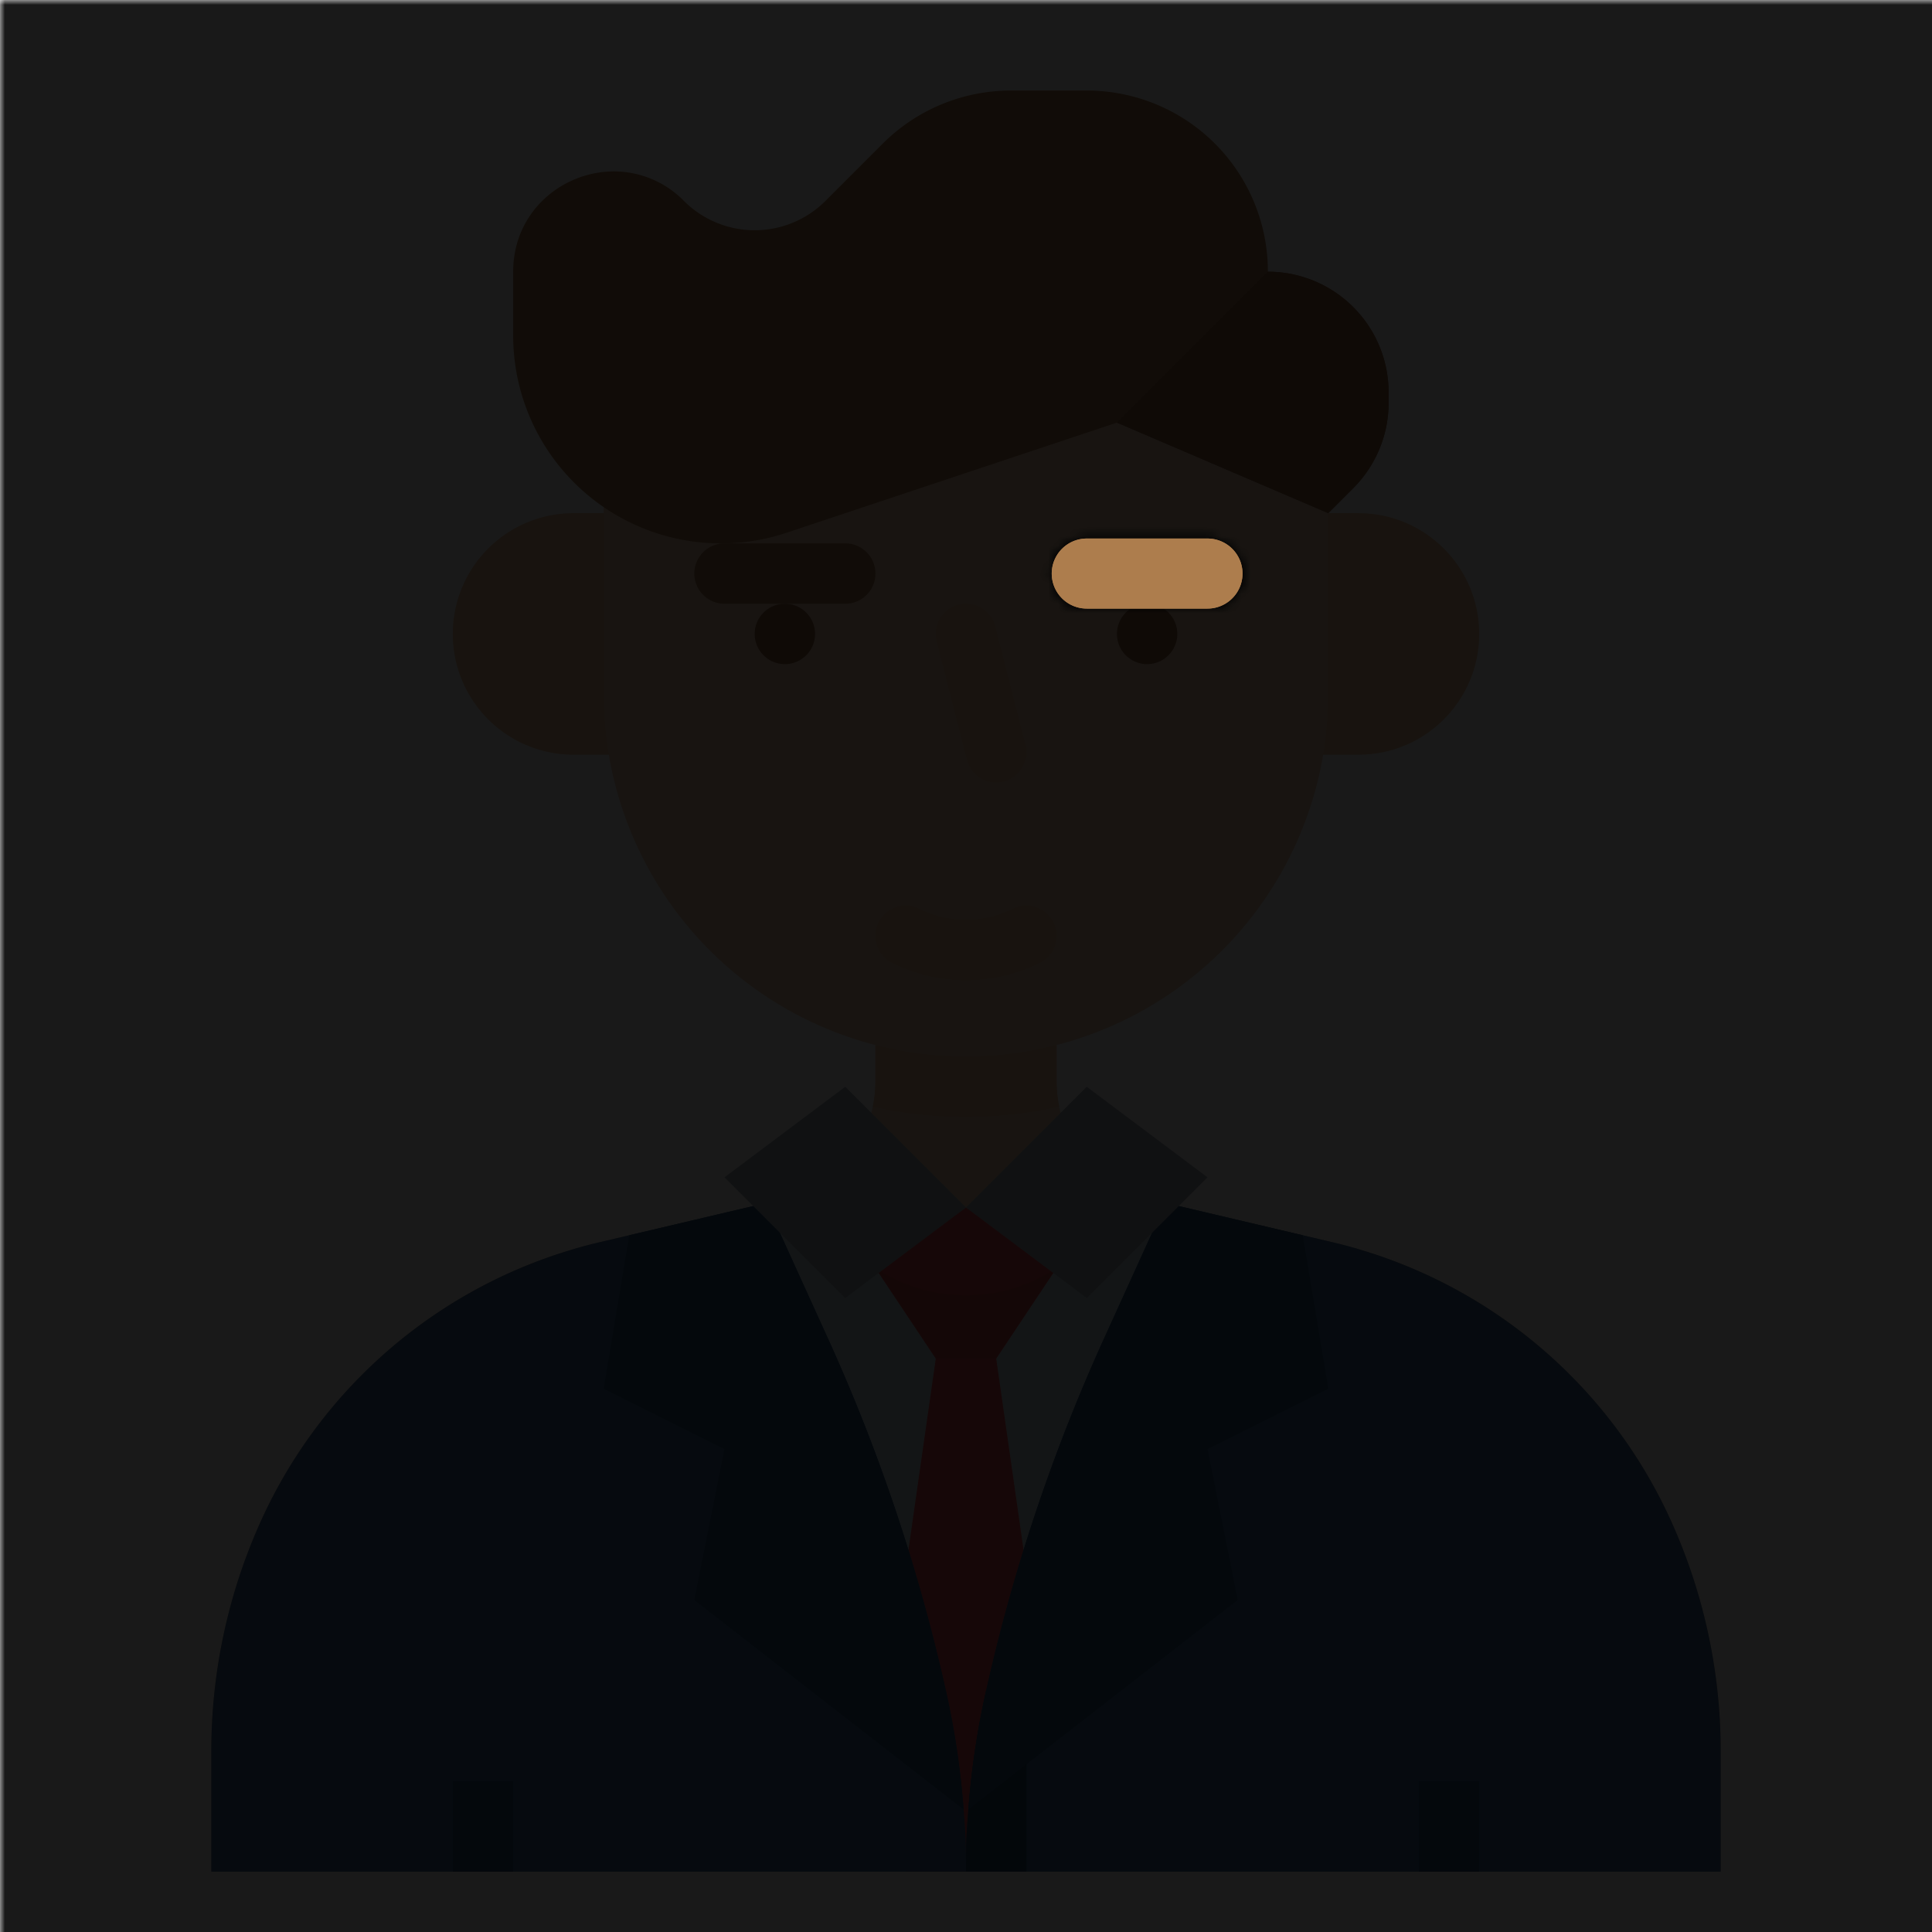 <svg:svg xmlns:svg="http://www.w3.org/2000/svg" viewBox="0.0 0.0 200.0 200.0" height="200.0px" width="200.0px"><svg:defs><svg:mask id="spotlight-mask"><svg:rect x="0" y="0" width="100%" height="100%" fill="white" opacity="0.9" /><svg:path fill="black" fill-opacity="1.0" filling="0" d="M 125.008 63 L 125.107 62.998 L 125.123 62.998 L 125.222 62.993 L 125.238 62.992 L 125.337 62.984 L 125.352 62.983 L 125.451 62.972 L 125.467 62.97 L 125.565 62.956 L 125.581 62.953 L 125.678 62.936 L 125.694 62.933 L 125.791 62.913 L 125.806 62.909 L 125.903 62.886 L 125.918 62.882 L 126.014 62.855 L 126.029 62.851 L 126.124 62.821 L 126.139 62.816 L 126.232 62.784 L 126.247 62.779 L 126.34 62.743 L 126.355 62.737 L 126.446 62.699 L 126.461 62.693 L 126.551 62.651 L 126.565 62.645 L 126.654 62.601 L 126.668 62.593 L 126.756 62.547 L 126.769 62.539 L 126.855 62.489 L 126.869 62.481 L 126.953 62.429 L 126.966 62.42 L 127.049 62.365 L 127.062 62.356 L 127.143 62.299 L 127.156 62.289 L 127.235 62.229 L 127.247 62.219 L 127.324 62.157 L 127.336 62.147 L 127.411 62.082 L 127.423 62.071 L 127.496 62.004 L 127.507 61.993 L 127.578 61.923 L 127.589 61.912 L 127.657 61.84 L 127.668 61.829 L 127.734 61.755 L 127.745 61.743 L 127.808 61.667 L 127.818 61.655 L 127.88 61.577 L 127.889 61.564 L 127.948 61.484 L 127.957 61.471 L 128.014 61.39 L 128.022 61.376 L 128.076 61.293 L 128.084 61.279 L 128.135 61.194 L 128.143 61.181 L 128.191 61.094 L 128.199 61.08 L 128.244 60.992 L 128.251 60.978 L 128.294 60.888 L 128.301 60.874 L 128.34 60.783 L 128.347 60.768 L 128.383 60.676 L 128.389 60.661 L 128.423 60.568 L 128.428 60.553 L 128.459 60.459 L 128.464 60.444 L 128.492 60.349 L 128.496 60.333 L 128.521 60.237 L 128.525 60.222 L 128.546 60.125 L 128.55 60.11 L 128.568 60.012 L 128.571 59.997 L 128.587 59.899 L 128.589 59.883 L 128.602 59.785 L 128.603 59.769 L 128.613 59.67 L 128.614 59.654 L 128.62 59.555 L 128.621 59.54 L 128.624 59.44 L 128.625 59.425 L 128.625 59.325 L 128.624 59.31 L 128.621 59.21 L 128.62 59.195 L 128.614 59.096 L 128.613 59.08 L 128.603 58.981 L 128.602 58.965 L 128.589 58.867 L 128.587 58.851 L 128.571 58.753 L 128.568 58.738 L 128.55 58.64 L 128.546 58.625 L 128.525 58.528 L 128.521 58.513 L 128.496 58.417 L 128.492 58.401 L 128.464 58.306 L 128.459 58.291 L 128.428 58.197 L 128.423 58.182 L 128.389 58.089 L 128.383 58.074 L 128.347 57.982 L 128.34 57.967 L 128.301 57.876 L 128.294 57.862 L 128.251 57.772 L 128.244 57.758 L 128.199 57.67 L 128.191 57.656 L 128.143 57.569 L 128.135 57.556 L 128.084 57.471 L 128.076 57.457 L 128.022 57.374 L 128.014 57.36 L 127.957 57.279 L 127.948 57.266 L 127.889 57.186 L 127.88 57.173 L 127.818 57.095 L 127.808 57.083 L 127.745 57.007 L 127.734 56.995 L 127.668 56.921 L 127.657 56.91 L 127.589 56.838 L 127.578 56.827 L 127.507 56.757 L 127.496 56.746 L 127.423 56.679 L 127.411 56.668 L 127.336 56.603 L 127.324 56.593 L 127.247 56.531 L 127.235 56.521 L 127.156 56.461 L 127.143 56.451 L 127.062 56.394 L 127.049 56.385 L 126.966 56.33 L 126.953 56.321 L 126.869 56.269 L 126.855 56.261 L 126.769 56.211 L 126.756 56.203 L 126.668 56.157 L 126.654 56.149 L 126.565 56.105 L 126.551 56.099 L 126.461 56.057 L 126.446 56.051 L 126.355 56.013 L 126.34 56.007 L 126.247 55.971 L 126.232 55.966 L 126.139 55.934 L 126.124 55.929 L 126.029 55.899 L 126.014 55.895 L 125.918 55.868 L 125.903 55.864 L 125.806 55.841 L 125.791 55.837 L 125.694 55.817 L 125.678 55.814 L 125.581 55.797 L 125.565 55.794 L 125.467 55.78 L 125.451 55.778 L 125.352 55.767 L 125.337 55.766 L 125.238 55.758 L 125.222 55.757 L 125.123 55.752 L 125.107 55.752 L 125.008 55.75 L 125.0 55.75 L 112.5 55.75 L 112.492 55.75 L 112.393 55.752 L 112.377 55.752 L 112.278 55.757 L 112.262 55.758 L 112.163 55.766 L 112.148 55.767 L 112.049 55.778 L 112.033 55.78 L 111.935 55.794 L 111.919 55.797 L 111.822 55.814 L 111.806 55.817 L 111.709 55.837 L 111.694 55.841 L 111.597 55.864 L 111.582 55.868 L 111.486 55.895 L 111.471 55.899 L 111.376 55.929 L 111.361 55.934 L 111.268 55.966 L 111.253 55.971 L 111.16 56.007 L 111.145 56.013 L 111.054 56.051 L 111.039 56.057 L 110.949 56.099 L 110.935 56.105 L 110.846 56.149 L 110.832 56.157 L 110.744 56.203 L 110.731 56.211 L 110.645 56.261 L 110.631 56.269 L 110.547 56.321 L 110.534 56.33 L 110.451 56.385 L 110.438 56.394 L 110.357 56.451 L 110.344 56.461 L 110.265 56.521 L 110.253 56.531 L 110.176 56.593 L 110.164 56.603 L 110.089 56.668 L 110.077 56.679 L 110.004 56.746 L 109.993 56.757 L 109.922 56.827 L 109.911 56.838 L 109.843 56.91 L 109.832 56.921 L 109.766 56.995 L 109.755 57.007 L 109.692 57.083 L 109.682 57.095 L 109.62 57.173 L 109.611 57.186 L 109.552 57.266 L 109.543 57.279 L 109.486 57.36 L 109.478 57.374 L 109.424 57.457 L 109.416 57.471 L 109.365 57.556 L 109.357 57.569 L 109.309 57.656 L 109.301 57.67 L 109.256 57.758 L 109.249 57.772 L 109.206 57.862 L 109.199 57.876 L 109.16 57.967 L 109.153 57.982 L 109.117 58.074 L 109.111 58.089 L 109.077 58.182 L 109.072 58.197 L 109.041 58.291 L 109.036 58.306 L 109.008 58.401 L 109.004 58.417 L 108.979 58.513 L 108.975 58.528 L 108.954 58.625 L 108.95 58.64 L 108.932 58.738 L 108.929 58.753 L 108.913 58.851 L 108.911 58.867 L 108.898 58.965 L 108.897 58.981 L 108.887 59.08 L 108.886 59.096 L 108.88 59.195 L 108.879 59.21 L 108.876 59.31 L 108.875 59.325 L 108.875 59.425 L 108.876 59.44 L 108.879 59.54 L 108.88 59.555 L 108.886 59.654 L 108.887 59.67 L 108.897 59.769 L 108.898 59.785 L 108.911 59.883 L 108.913 59.899 L 108.929 59.997 L 108.932 60.012 L 108.95 60.11 L 108.954 60.125 L 108.975 60.222 L 108.979 60.237 L 109.004 60.333 L 109.008 60.349 L 109.036 60.444 L 109.041 60.459 L 109.072 60.553 L 109.077 60.568 L 109.111 60.661 L 109.117 60.676 L 109.153 60.768 L 109.16 60.783 L 109.199 60.874 L 109.206 60.888 L 109.249 60.978 L 109.256 60.992 L 109.301 61.08 L 109.309 61.094 L 109.357 61.181 L 109.365 61.194 L 109.416 61.279 L 109.424 61.293 L 109.478 61.376 L 109.486 61.39 L 109.543 61.471 L 109.552 61.484 L 109.611 61.564 L 109.62 61.577 L 109.682 61.655 L 109.692 61.667 L 109.755 61.743 L 109.766 61.755 L 109.832 61.829 L 109.843 61.84 L 109.911 61.912 L 109.922 61.923 L 109.993 61.993 L 110.004 62.004 L 110.077 62.071 L 110.089 62.082 L 110.164 62.147 L 110.176 62.157 L 110.253 62.219 L 110.265 62.229 L 110.344 62.289 L 110.357 62.299 L 110.438 62.356 L 110.451 62.365 L 110.534 62.42 L 110.547 62.429 L 110.631 62.481 L 110.645 62.489 L 110.731 62.539 L 110.744 62.547 L 110.832 62.593 L 110.846 62.601 L 110.935 62.645 L 110.949 62.651 L 111.039 62.693 L 111.054 62.699 L 111.145 62.737 L 111.16 62.743 L 111.253 62.779 L 111.268 62.784 L 111.361 62.816 L 111.376 62.821 L 111.471 62.851 L 111.486 62.855 L 111.582 62.882 L 111.597 62.886 L 111.694 62.909 L 111.709 62.913 L 111.806 62.933 L 111.822 62.936 L 111.919 62.953 L 111.935 62.956 L 112.033 62.97 L 112.049 62.972 L 112.148 62.983 L 112.163 62.984 L 112.262 62.992 L 112.278 62.993 L 112.377 62.998 L 112.393 62.998 L 112.492 63 L 112.5 63.0 L 125.0 63.0 L 125.008 63 Z" id="element_158" /><svg:path fill="black" fill-opacity="1.0" filling="0" d="M 125.008 63 L 125.107 62.998 L 125.123 62.998 L 125.222 62.993 L 125.238 62.992 L 125.337 62.984 L 125.352 62.983 L 125.451 62.972 L 125.467 62.97 L 125.565 62.956 L 125.581 62.953 L 125.678 62.936 L 125.694 62.933 L 125.791 62.913 L 125.806 62.909 L 125.903 62.886 L 125.918 62.882 L 126.014 62.855 L 126.029 62.851 L 126.124 62.821 L 126.139 62.816 L 126.232 62.784 L 126.247 62.779 L 126.34 62.743 L 126.355 62.737 L 126.446 62.699 L 126.461 62.693 L 126.551 62.651 L 126.565 62.645 L 126.654 62.601 L 126.668 62.593 L 126.756 62.547 L 126.769 62.539 L 126.855 62.489 L 126.869 62.481 L 126.953 62.429 L 126.966 62.42 L 127.049 62.365 L 127.062 62.356 L 127.143 62.299 L 127.156 62.289 L 127.235 62.229 L 127.247 62.219 L 127.324 62.157 L 127.336 62.147 L 127.411 62.082 L 127.423 62.071 L 127.496 62.004 L 127.507 61.993 L 127.578 61.923 L 127.589 61.912 L 127.657 61.84 L 127.668 61.829 L 127.734 61.755 L 127.745 61.743 L 127.808 61.667 L 127.818 61.655 L 127.88 61.577 L 127.889 61.564 L 127.948 61.484 L 127.957 61.471 L 128.014 61.39 L 128.022 61.376 L 128.076 61.293 L 128.084 61.279 L 128.135 61.194 L 128.143 61.181 L 128.191 61.094 L 128.199 61.08 L 128.244 60.992 L 128.251 60.978 L 128.294 60.888 L 128.301 60.874 L 128.34 60.783 L 128.347 60.768 L 128.383 60.676 L 128.389 60.661 L 128.423 60.568 L 128.428 60.553 L 128.459 60.459 L 128.464 60.444 L 128.492 60.349 L 128.496 60.333 L 128.521 60.237 L 128.525 60.222 L 128.546 60.125 L 128.55 60.11 L 128.568 60.012 L 128.571 59.997 L 128.587 59.899 L 128.589 59.883 L 128.602 59.785 L 128.603 59.769 L 128.613 59.67 L 128.614 59.654 L 128.62 59.555 L 128.621 59.54 L 128.624 59.44 L 128.625 59.425 L 128.625 59.325 L 128.624 59.31 L 128.621 59.21 L 128.62 59.195 L 128.614 59.096 L 128.613 59.08 L 128.603 58.981 L 128.602 58.965 L 128.589 58.867 L 128.587 58.851 L 128.571 58.753 L 128.568 58.738 L 128.55 58.64 L 128.546 58.625 L 128.525 58.528 L 128.521 58.513 L 128.496 58.417 L 128.492 58.401 L 128.464 58.306 L 128.459 58.291 L 128.428 58.197 L 128.423 58.182 L 128.389 58.089 L 128.383 58.074 L 128.347 57.982 L 128.34 57.967 L 128.301 57.876 L 128.294 57.862 L 128.251 57.772 L 128.244 57.758 L 128.199 57.67 L 128.191 57.656 L 128.143 57.569 L 128.135 57.556 L 128.084 57.471 L 128.076 57.457 L 128.022 57.374 L 128.014 57.36 L 127.957 57.279 L 127.948 57.266 L 127.889 57.186 L 127.88 57.173 L 127.818 57.095 L 127.808 57.083 L 127.745 57.007 L 127.734 56.995 L 127.668 56.921 L 127.657 56.91 L 127.589 56.838 L 127.578 56.827 L 127.507 56.757 L 127.496 56.746 L 127.423 56.679 L 127.411 56.668 L 127.336 56.603 L 127.324 56.593 L 127.247 56.531 L 127.235 56.521 L 127.156 56.461 L 127.143 56.451 L 127.062 56.394 L 127.049 56.385 L 126.966 56.33 L 126.953 56.321 L 126.869 56.269 L 126.855 56.261 L 126.769 56.211 L 126.756 56.203 L 126.668 56.157 L 126.654 56.149 L 126.565 56.105 L 126.551 56.099 L 126.461 56.057 L 126.446 56.051 L 126.355 56.013 L 126.34 56.007 L 126.247 55.971 L 126.232 55.966 L 126.139 55.934 L 126.124 55.929 L 126.029 55.899 L 126.014 55.895 L 125.918 55.868 L 125.903 55.864 L 125.806 55.841 L 125.791 55.837 L 125.694 55.817 L 125.678 55.814 L 125.581 55.797 L 125.565 55.794 L 125.467 55.78 L 125.451 55.778 L 125.352 55.767 L 125.337 55.766 L 125.238 55.758 L 125.222 55.757 L 125.123 55.752 L 125.107 55.752 L 125.008 55.75 L 125.0 55.75 L 112.5 55.75 L 112.492 55.75 L 112.393 55.752 L 112.377 55.752 L 112.278 55.757 L 112.262 55.758 L 112.163 55.766 L 112.148 55.767 L 112.049 55.778 L 112.033 55.78 L 111.935 55.794 L 111.919 55.797 L 111.822 55.814 L 111.806 55.817 L 111.709 55.837 L 111.694 55.841 L 111.597 55.864 L 111.582 55.868 L 111.486 55.895 L 111.471 55.899 L 111.376 55.929 L 111.361 55.934 L 111.268 55.966 L 111.253 55.971 L 111.16 56.007 L 111.145 56.013 L 111.054 56.051 L 111.039 56.057 L 110.949 56.099 L 110.935 56.105 L 110.846 56.149 L 110.832 56.157 L 110.744 56.203 L 110.731 56.211 L 110.645 56.261 L 110.631 56.269 L 110.547 56.321 L 110.534 56.33 L 110.451 56.385 L 110.438 56.394 L 110.357 56.451 L 110.344 56.461 L 110.265 56.521 L 110.253 56.531 L 110.176 56.593 L 110.164 56.603 L 110.089 56.668 L 110.077 56.679 L 110.004 56.746 L 109.993 56.757 L 109.922 56.827 L 109.911 56.838 L 109.843 56.91 L 109.832 56.921 L 109.766 56.995 L 109.755 57.007 L 109.692 57.083 L 109.682 57.095 L 109.62 57.173 L 109.611 57.186 L 109.552 57.266 L 109.543 57.279 L 109.486 57.36 L 109.478 57.374 L 109.424 57.457 L 109.416 57.471 L 109.365 57.556 L 109.357 57.569 L 109.309 57.656 L 109.301 57.67 L 109.256 57.758 L 109.249 57.772 L 109.206 57.862 L 109.199 57.876 L 109.16 57.967 L 109.153 57.982 L 109.117 58.074 L 109.111 58.089 L 109.077 58.182 L 109.072 58.197 L 109.041 58.291 L 109.036 58.306 L 109.008 58.401 L 109.004 58.417 L 108.979 58.513 L 108.975 58.528 L 108.954 58.625 L 108.95 58.64 L 108.932 58.738 L 108.929 58.753 L 108.913 58.851 L 108.911 58.867 L 108.898 58.965 L 108.897 58.981 L 108.887 59.08 L 108.886 59.096 L 108.88 59.195 L 108.879 59.21 L 108.876 59.31 L 108.875 59.325 L 108.875 59.425 L 108.876 59.44 L 108.879 59.54 L 108.88 59.555 L 108.886 59.654 L 108.887 59.67 L 108.897 59.769 L 108.898 59.785 L 108.911 59.883 L 108.913 59.899 L 108.929 59.997 L 108.932 60.012 L 108.95 60.11 L 108.954 60.125 L 108.975 60.222 L 108.979 60.237 L 109.004 60.333 L 109.008 60.349 L 109.036 60.444 L 109.041 60.459 L 109.072 60.553 L 109.077 60.568 L 109.111 60.661 L 109.117 60.676 L 109.153 60.768 L 109.16 60.783 L 109.199 60.874 L 109.206 60.888 L 109.249 60.978 L 109.256 60.992 L 109.301 61.08 L 109.309 61.094 L 109.357 61.181 L 109.365 61.194 L 109.416 61.279 L 109.424 61.293 L 109.478 61.376 L 109.486 61.39 L 109.543 61.471 L 109.552 61.484 L 109.611 61.564 L 109.62 61.577 L 109.682 61.655 L 109.692 61.667 L 109.755 61.743 L 109.766 61.755 L 109.832 61.829 L 109.843 61.84 L 109.911 61.912 L 109.922 61.923 L 109.993 61.993 L 110.004 62.004 L 110.077 62.071 L 110.089 62.082 L 110.164 62.147 L 110.176 62.157 L 110.253 62.219 L 110.265 62.229 L 110.344 62.289 L 110.357 62.299 L 110.438 62.356 L 110.451 62.365 L 110.534 62.42 L 110.547 62.429 L 110.631 62.481 L 110.645 62.489 L 110.731 62.539 L 110.744 62.547 L 110.832 62.593 L 110.846 62.601 L 110.935 62.645 L 110.949 62.651 L 111.039 62.693 L 111.054 62.699 L 111.145 62.737 L 111.16 62.743 L 111.253 62.779 L 111.268 62.784 L 111.361 62.816 L 111.376 62.821 L 111.471 62.851 L 111.486 62.855 L 111.582 62.882 L 111.597 62.886 L 111.694 62.909 L 111.709 62.913 L 111.806 62.933 L 111.822 62.936 L 111.919 62.953 L 111.935 62.956 L 112.033 62.97 L 112.049 62.972 L 112.148 62.983 L 112.163 62.984 L 112.262 62.992 L 112.278 62.993 L 112.377 62.998 L 112.393 62.998 L 112.492 63 L 112.5 63.0 L 125.0 63.0 L 125.008 63 Z" id="element_158" style="" /></svg:mask></svg:defs><svg:path fill="#f4ceaf" fill-opacity="1.0" filling="0" d="M178.125 181.25 L178.125 193.75 L21.875 193.75 L21.875 181.25 A57.76 57.76 0.0 0 1 27.047 157.371 A51.421 51.421 0.0 0 1 59.375 129.309 C60.717 128.91 60.717 128.91 62.09 128.59 L77.34 125.0 L79.332 124.531 L80.988 124.141 A12.486 12.486 0.0 0 0 90.352 114.562 A0.014 0.014 0.0 0 0 90.355 114.551 A12.489 12.489 0.0 0 0 90.625 111.977 L90.625 103.125 L109.375 103.125 L109.375 111.977 A12.506 12.506 0.0 0 0 119.012 124.141 L120.668 124.531 L122.66 125.0 L137.91 128.59 C139.281 128.912 139.281 128.912 140.625 129.309 A51.436 51.436 0.0 0 1 172.953 157.371 A57.745 57.745 0.0 0 1 178.125 181.25 Z" />
<svg:path fill="#f2c194" fill-opacity="1.0" filling="0" d="M59.375 53.125 L65.625 53.125 A0.0 0.0 0.0 0 1 65.625 53.125 L65.625 78.125 A0.0 0.0 0.0 0 1 65.625 78.125 L59.375 78.125 A12.5 12.5 0.0 0 1 46.875 65.625 A12.5 12.5 0.0 0 1 59.375 53.125 Z" />
<svg:path fill="#f2c194" fill-opacity="1.0" filling="0" d="M140.625 78.125 L134.375 78.125 L134.375 53.125 L140.625 53.125 C147.529 53.125 153.125 58.721 153.125 65.625 C153.125 72.529 147.529 78.125 140.625 78.125 Z" />
<svg:path fill="#f2c194" fill-opacity="1.0" filling="0" d="M109.645 114.551 A44.084 44.084 0.0 0 1 90.352 114.562 A0.014 0.014 0.0 0 0 90.355 114.551 A12.489 12.489 0.0 0 0 90.625 111.977 L90.625 103.125 L109.375 103.125 L109.375 111.977 A12.489 12.489 0.0 0 0 109.645 114.551 Z" />
<svg:path fill="#f4ceaf" fill-opacity="1.0" filling="0" d="M137.5 37.246 L137.5 71.875 A37.5 37.5 0.0 0 1 62.5 71.875 L62.5 37.5 L137.5 37.246 Z" />
<svg:path fill="#966342" fill-opacity="1.0" filling="0" d="M84.375 65.625 A3.125 3.125 0.0 1 1 78.125 65.625 A3.125 3.125 0.0 1 1 84.375 65.625 Z" />
<svg:path fill="#966342" fill-opacity="1.0" filling="0" d="M121.875 65.625 A3.125 3.125 0.0 1 1 115.625 65.625 A3.125 3.125 0.0 1 1 121.875 65.625 Z" />
<svg:path fill="#ad7d4d" fill-opacity="1.0" filling="0" d="M87.5 62.5 L75.0 62.5 A3.125 3.125 0.0 0 1 75.0 56.25 L87.5 56.25 A3.125 3.125 0.0 0 1 87.5 62.5 Z" />
<svg:path fill="#ad7d4d" fill-opacity="1.0" filling="0" d="M125.0 62.5 L112.5 62.5 A3.125 3.125 0.0 0 1 112.5 56.25 L125.0 56.25 A3.125 3.125 0.0 0 1 125.0 62.5 Z" />
<svg:path fill="#f2c194" fill-opacity="1.0" filling="0" d="M100.0 101.466 A17.107 17.107 0.0 0 1 92.352 99.67 A3.125 3.125 0.0 1 1 95.148 94.08 A10.904 10.904 0.0 0 0 104.852 94.08 A3.125 3.125 0.0 0 1 107.648 99.67 A17.107 17.107 0.0 0 1 100.0 101.466 Z" />
<svg:path fill="#ad7d4d" fill-opacity="1.0" filling="0" d="M143.75 40.625 L143.75 41.699 A12.498 12.498 0.0 0 1 140.09 50.535 L137.5 53.125 L115.625 43.75 L102.371 48.168 L81.438 55.145 A21.198 21.198 0.0 0 1 78.078 55.973 A21.51 21.51 0.0 0 1 53.125 34.742 L53.125 28.125 C53.125 21.883 58.23 17.746 63.555 17.746 A10.141 10.141 0.0 0 1 70.801 20.801 A10.355 10.355 0.0 0 0 85.449 20.801 L91.383 14.867 A18.751 18.751 0.0 0 1 104.641 9.375 L112.5 9.375 A18.733 18.733 0.0 0 1 131.25 28.125 A12.502 12.502 0.0 0 1 143.75 40.625 Z" />
<svg:path fill="#f2c194" fill-opacity="1.0" filling="0" d="M103.123 80.995 A3.126 3.126 0.0 0 1 100.097 78.643 L96.972 66.398 A3.125 3.125 0.0 1 1 103.028 64.852 L106.153 77.097 A3.128 3.128 0.0 0 1 103.123 80.995 Z" />
<svg:path fill="#c4d4e0" fill-opacity="1.0" filling="0" d="M140.625 129.309 L140.625 193.75 L59.375 193.75 L59.375 129.309 C60.717 128.91 60.717 128.91 62.09 128.59 L77.34 125.0 L122.66 125.0 L137.91 128.59 C139.281 128.912 139.281 128.912 140.625 129.309 Z" />
<svg:path fill="#966342" fill-opacity="1.0" filling="0" d="M143.75 40.625 L143.75 41.699 A12.498 12.498 0.0 0 1 140.09 50.535 L137.5 53.125 L115.625 43.75 L131.25 28.125 A12.502 12.502 0.0 0 1 143.75 40.625 Z" />
<svg:path fill="#e44b4d" fill-opacity="1.0" filling="0" d="M96.875 140.625 L93.75 162.5 L93.75 193.75 L106.25 193.75 L106.25 162.5 L103.125 140.625 L96.875 140.625 Z" />
<svg:path fill="#396795" fill-opacity="1.0" filling="0" d="M100.0 193.75 L21.875 193.75 L21.875 181.25 A57.76 57.76 0.0 0 1 27.047 157.371 A51.433 51.433 0.0 0 1 62.09 128.59 L65.148 127.871 L79.332 124.531 L85.707 138.555 A185.243 185.243 0.0 0 1 92.789 156.57 A186.214 186.214 0.0 0 1 97.965 175.223 A84.763 84.763 0.0 0 1 99.754 187.309 C100.0 190.52 100.0 190.52 100.0 193.75 Z" />
<svg:path fill="#26507a" fill-opacity="1.0" filling="0" d="M71.875 165.625 L75.0 150.0 L62.5 143.75 L65.148 127.871 L79.332 124.531 L85.707 138.555 A185.243 185.243 0.0 0 1 92.789 156.57 A186.214 186.214 0.0 0 1 97.965 175.223 A84.763 84.763 0.0 0 1 99.754 187.309 L71.875 165.625 Z" />
<svg:path fill="#396795" fill-opacity="1.0" filling="0" d="M178.125 181.25 L178.125 193.75 L100.0 193.75 C100.0 190.521 100.0 190.521 100.246 187.309 A84.763 84.763 0.0 0 1 102.035 175.223 C102.051 175.148 102.066 175.074 102.086 175.0 A186.331 186.331 0.0 0 1 114.293 138.555 L120.668 124.531 L134.852 127.871 L137.91 128.59 A51.442 51.442 0.0 0 1 172.953 157.371 A57.745 57.745 0.0 0 1 178.125 181.25 Z" />
<svg:path fill="#21466b" fill-opacity="1.0" filling="0" d="M106.25 175.0 L106.25 193.75 L100.0 193.75 C100.0 190.521 100.0 190.521 100.246 187.309 A84.763 84.763 0.0 0 1 102.035 175.223 C102.051 175.148 102.066 175.074 102.086 175.0 L106.25 175.0 Z" />
<svg:path fill="#26507a" fill-opacity="1.0" filling="0" d="M125.0 150.0 L128.125 165.625 L100.246 187.309 A84.763 84.763 0.0 0 1 102.035 175.223 A186.44 186.44 0.0 0 1 114.293 138.555 L120.668 124.531 L134.852 127.871 L137.5 143.75 L125.0 150.0 Z" />
<svg:path fill="#26507a" fill-opacity="1.0" filling="0" d="M46.875 184.375 L53.125 184.375 L53.125 193.75 L46.875 193.75 L46.875 184.375 Z" />
<svg:path fill="#26507a" fill-opacity="1.0" filling="0" d="M146.875 184.375 L153.125 184.375 L153.125 193.75 L146.875 193.75 L146.875 184.375 Z" />
<svg:path fill="#e44b4d" fill-opacity="1.0" filling="0" d="M90.625 131.25 L96.875 140.625 L103.125 140.625 L109.375 131.25 L100.0 125.0 L90.625 131.25 Z" />
<svg:path fill="#d14547" fill-opacity="1.0" filling="0" d="M90.625 131.25 A16.901 16.901 0.0 0 0 109.375 131.25 L103.125 140.625 L96.875 140.625 L90.625 131.25 Z" />
<svg:path fill="#a6b2bc" fill-opacity="1.0" filling="0" d="M87.5 112.5 L100.0 125.0 L87.5 134.375 L75.0 121.875 L87.5 112.5 Z" />
<svg:path fill="#a6b2bc" fill-opacity="1.0" filling="0" d="M112.5 112.5 L100.0 125.0 L112.5 134.375 L125.0 121.875 L112.5 112.5 Z" /><svg:rect x="0" y="0" width="100%" height="100%" fill="black" mask="url(#spotlight-mask)" /><svg:g id="highlighted-segment"><svg:path fill="#ad7d4d" fill-opacity="1.0" filling="0" d="M 125.008 63 L 125.107 62.998 L 125.123 62.998 L 125.222 62.993 L 125.238 62.992 L 125.337 62.984 L 125.352 62.983 L 125.451 62.972 L 125.467 62.97 L 125.565 62.956 L 125.581 62.953 L 125.678 62.936 L 125.694 62.933 L 125.791 62.913 L 125.806 62.909 L 125.903 62.886 L 125.918 62.882 L 126.014 62.855 L 126.029 62.851 L 126.124 62.821 L 126.139 62.816 L 126.232 62.784 L 126.247 62.779 L 126.34 62.743 L 126.355 62.737 L 126.446 62.699 L 126.461 62.693 L 126.551 62.651 L 126.565 62.645 L 126.654 62.601 L 126.668 62.593 L 126.756 62.547 L 126.769 62.539 L 126.855 62.489 L 126.869 62.481 L 126.953 62.429 L 126.966 62.42 L 127.049 62.365 L 127.062 62.356 L 127.143 62.299 L 127.156 62.289 L 127.235 62.229 L 127.247 62.219 L 127.324 62.157 L 127.336 62.147 L 127.411 62.082 L 127.423 62.071 L 127.496 62.004 L 127.507 61.993 L 127.578 61.923 L 127.589 61.912 L 127.657 61.84 L 127.668 61.829 L 127.734 61.755 L 127.745 61.743 L 127.808 61.667 L 127.818 61.655 L 127.88 61.577 L 127.889 61.564 L 127.948 61.484 L 127.957 61.471 L 128.014 61.39 L 128.022 61.376 L 128.076 61.293 L 128.084 61.279 L 128.135 61.194 L 128.143 61.181 L 128.191 61.094 L 128.199 61.08 L 128.244 60.992 L 128.251 60.978 L 128.294 60.888 L 128.301 60.874 L 128.34 60.783 L 128.347 60.768 L 128.383 60.676 L 128.389 60.661 L 128.423 60.568 L 128.428 60.553 L 128.459 60.459 L 128.464 60.444 L 128.492 60.349 L 128.496 60.333 L 128.521 60.237 L 128.525 60.222 L 128.546 60.125 L 128.55 60.11 L 128.568 60.012 L 128.571 59.997 L 128.587 59.899 L 128.589 59.883 L 128.602 59.785 L 128.603 59.769 L 128.613 59.67 L 128.614 59.654 L 128.62 59.555 L 128.621 59.54 L 128.624 59.44 L 128.625 59.425 L 128.625 59.325 L 128.624 59.31 L 128.621 59.21 L 128.62 59.195 L 128.614 59.096 L 128.613 59.08 L 128.603 58.981 L 128.602 58.965 L 128.589 58.867 L 128.587 58.851 L 128.571 58.753 L 128.568 58.738 L 128.55 58.64 L 128.546 58.625 L 128.525 58.528 L 128.521 58.513 L 128.496 58.417 L 128.492 58.401 L 128.464 58.306 L 128.459 58.291 L 128.428 58.197 L 128.423 58.182 L 128.389 58.089 L 128.383 58.074 L 128.347 57.982 L 128.34 57.967 L 128.301 57.876 L 128.294 57.862 L 128.251 57.772 L 128.244 57.758 L 128.199 57.67 L 128.191 57.656 L 128.143 57.569 L 128.135 57.556 L 128.084 57.471 L 128.076 57.457 L 128.022 57.374 L 128.014 57.36 L 127.957 57.279 L 127.948 57.266 L 127.889 57.186 L 127.88 57.173 L 127.818 57.095 L 127.808 57.083 L 127.745 57.007 L 127.734 56.995 L 127.668 56.921 L 127.657 56.91 L 127.589 56.838 L 127.578 56.827 L 127.507 56.757 L 127.496 56.746 L 127.423 56.679 L 127.411 56.668 L 127.336 56.603 L 127.324 56.593 L 127.247 56.531 L 127.235 56.521 L 127.156 56.461 L 127.143 56.451 L 127.062 56.394 L 127.049 56.385 L 126.966 56.33 L 126.953 56.321 L 126.869 56.269 L 126.855 56.261 L 126.769 56.211 L 126.756 56.203 L 126.668 56.157 L 126.654 56.149 L 126.565 56.105 L 126.551 56.099 L 126.461 56.057 L 126.446 56.051 L 126.355 56.013 L 126.34 56.007 L 126.247 55.971 L 126.232 55.966 L 126.139 55.934 L 126.124 55.929 L 126.029 55.899 L 126.014 55.895 L 125.918 55.868 L 125.903 55.864 L 125.806 55.841 L 125.791 55.837 L 125.694 55.817 L 125.678 55.814 L 125.581 55.797 L 125.565 55.794 L 125.467 55.78 L 125.451 55.778 L 125.352 55.767 L 125.337 55.766 L 125.238 55.758 L 125.222 55.757 L 125.123 55.752 L 125.107 55.752 L 125.008 55.75 L 125.0 55.75 L 112.5 55.75 L 112.492 55.75 L 112.393 55.752 L 112.377 55.752 L 112.278 55.757 L 112.262 55.758 L 112.163 55.766 L 112.148 55.767 L 112.049 55.778 L 112.033 55.78 L 111.935 55.794 L 111.919 55.797 L 111.822 55.814 L 111.806 55.817 L 111.709 55.837 L 111.694 55.841 L 111.597 55.864 L 111.582 55.868 L 111.486 55.895 L 111.471 55.899 L 111.376 55.929 L 111.361 55.934 L 111.268 55.966 L 111.253 55.971 L 111.16 56.007 L 111.145 56.013 L 111.054 56.051 L 111.039 56.057 L 110.949 56.099 L 110.935 56.105 L 110.846 56.149 L 110.832 56.157 L 110.744 56.203 L 110.731 56.211 L 110.645 56.261 L 110.631 56.269 L 110.547 56.321 L 110.534 56.33 L 110.451 56.385 L 110.438 56.394 L 110.357 56.451 L 110.344 56.461 L 110.265 56.521 L 110.253 56.531 L 110.176 56.593 L 110.164 56.603 L 110.089 56.668 L 110.077 56.679 L 110.004 56.746 L 109.993 56.757 L 109.922 56.827 L 109.911 56.838 L 109.843 56.91 L 109.832 56.921 L 109.766 56.995 L 109.755 57.007 L 109.692 57.083 L 109.682 57.095 L 109.62 57.173 L 109.611 57.186 L 109.552 57.266 L 109.543 57.279 L 109.486 57.36 L 109.478 57.374 L 109.424 57.457 L 109.416 57.471 L 109.365 57.556 L 109.357 57.569 L 109.309 57.656 L 109.301 57.67 L 109.256 57.758 L 109.249 57.772 L 109.206 57.862 L 109.199 57.876 L 109.16 57.967 L 109.153 57.982 L 109.117 58.074 L 109.111 58.089 L 109.077 58.182 L 109.072 58.197 L 109.041 58.291 L 109.036 58.306 L 109.008 58.401 L 109.004 58.417 L 108.979 58.513 L 108.975 58.528 L 108.954 58.625 L 108.95 58.64 L 108.932 58.738 L 108.929 58.753 L 108.913 58.851 L 108.911 58.867 L 108.898 58.965 L 108.897 58.981 L 108.887 59.08 L 108.886 59.096 L 108.88 59.195 L 108.879 59.21 L 108.876 59.31 L 108.875 59.325 L 108.875 59.425 L 108.876 59.44 L 108.879 59.54 L 108.88 59.555 L 108.886 59.654 L 108.887 59.67 L 108.897 59.769 L 108.898 59.785 L 108.911 59.883 L 108.913 59.899 L 108.929 59.997 L 108.932 60.012 L 108.95 60.11 L 108.954 60.125 L 108.975 60.222 L 108.979 60.237 L 109.004 60.333 L 109.008 60.349 L 109.036 60.444 L 109.041 60.459 L 109.072 60.553 L 109.077 60.568 L 109.111 60.661 L 109.117 60.676 L 109.153 60.768 L 109.16 60.783 L 109.199 60.874 L 109.206 60.888 L 109.249 60.978 L 109.256 60.992 L 109.301 61.08 L 109.309 61.094 L 109.357 61.181 L 109.365 61.194 L 109.416 61.279 L 109.424 61.293 L 109.478 61.376 L 109.486 61.39 L 109.543 61.471 L 109.552 61.484 L 109.611 61.564 L 109.62 61.577 L 109.682 61.655 L 109.692 61.667 L 109.755 61.743 L 109.766 61.755 L 109.832 61.829 L 109.843 61.84 L 109.911 61.912 L 109.922 61.923 L 109.993 61.993 L 110.004 62.004 L 110.077 62.071 L 110.089 62.082 L 110.164 62.147 L 110.176 62.157 L 110.253 62.219 L 110.265 62.229 L 110.344 62.289 L 110.357 62.299 L 110.438 62.356 L 110.451 62.365 L 110.534 62.42 L 110.547 62.429 L 110.631 62.481 L 110.645 62.489 L 110.731 62.539 L 110.744 62.547 L 110.832 62.593 L 110.846 62.601 L 110.935 62.645 L 110.949 62.651 L 111.039 62.693 L 111.054 62.699 L 111.145 62.737 L 111.16 62.743 L 111.253 62.779 L 111.268 62.784 L 111.361 62.816 L 111.376 62.821 L 111.471 62.851 L 111.486 62.855 L 111.582 62.882 L 111.597 62.886 L 111.694 62.909 L 111.709 62.913 L 111.806 62.933 L 111.822 62.936 L 111.919 62.953 L 111.935 62.956 L 112.033 62.97 L 112.049 62.972 L 112.148 62.983 L 112.163 62.984 L 112.262 62.992 L 112.278 62.993 L 112.377 62.998 L 112.393 62.998 L 112.492 63 L 112.5 63.0 L 125.0 63.0 L 125.008 63 Z" id="element_158" /><svg:path fill="#ad7d4d" fill-opacity="1.0" filling="0" d="M 125.008 63 L 125.107 62.998 L 125.123 62.998 L 125.222 62.993 L 125.238 62.992 L 125.337 62.984 L 125.352 62.983 L 125.451 62.972 L 125.467 62.97 L 125.565 62.956 L 125.581 62.953 L 125.678 62.936 L 125.694 62.933 L 125.791 62.913 L 125.806 62.909 L 125.903 62.886 L 125.918 62.882 L 126.014 62.855 L 126.029 62.851 L 126.124 62.821 L 126.139 62.816 L 126.232 62.784 L 126.247 62.779 L 126.34 62.743 L 126.355 62.737 L 126.446 62.699 L 126.461 62.693 L 126.551 62.651 L 126.565 62.645 L 126.654 62.601 L 126.668 62.593 L 126.756 62.547 L 126.769 62.539 L 126.855 62.489 L 126.869 62.481 L 126.953 62.429 L 126.966 62.42 L 127.049 62.365 L 127.062 62.356 L 127.143 62.299 L 127.156 62.289 L 127.235 62.229 L 127.247 62.219 L 127.324 62.157 L 127.336 62.147 L 127.411 62.082 L 127.423 62.071 L 127.496 62.004 L 127.507 61.993 L 127.578 61.923 L 127.589 61.912 L 127.657 61.84 L 127.668 61.829 L 127.734 61.755 L 127.745 61.743 L 127.808 61.667 L 127.818 61.655 L 127.88 61.577 L 127.889 61.564 L 127.948 61.484 L 127.957 61.471 L 128.014 61.39 L 128.022 61.376 L 128.076 61.293 L 128.084 61.279 L 128.135 61.194 L 128.143 61.181 L 128.191 61.094 L 128.199 61.08 L 128.244 60.992 L 128.251 60.978 L 128.294 60.888 L 128.301 60.874 L 128.34 60.783 L 128.347 60.768 L 128.383 60.676 L 128.389 60.661 L 128.423 60.568 L 128.428 60.553 L 128.459 60.459 L 128.464 60.444 L 128.492 60.349 L 128.496 60.333 L 128.521 60.237 L 128.525 60.222 L 128.546 60.125 L 128.55 60.11 L 128.568 60.012 L 128.571 59.997 L 128.587 59.899 L 128.589 59.883 L 128.602 59.785 L 128.603 59.769 L 128.613 59.67 L 128.614 59.654 L 128.62 59.555 L 128.621 59.54 L 128.624 59.44 L 128.625 59.425 L 128.625 59.325 L 128.624 59.31 L 128.621 59.21 L 128.62 59.195 L 128.614 59.096 L 128.613 59.08 L 128.603 58.981 L 128.602 58.965 L 128.589 58.867 L 128.587 58.851 L 128.571 58.753 L 128.568 58.738 L 128.55 58.64 L 128.546 58.625 L 128.525 58.528 L 128.521 58.513 L 128.496 58.417 L 128.492 58.401 L 128.464 58.306 L 128.459 58.291 L 128.428 58.197 L 128.423 58.182 L 128.389 58.089 L 128.383 58.074 L 128.347 57.982 L 128.34 57.967 L 128.301 57.876 L 128.294 57.862 L 128.251 57.772 L 128.244 57.758 L 128.199 57.67 L 128.191 57.656 L 128.143 57.569 L 128.135 57.556 L 128.084 57.471 L 128.076 57.457 L 128.022 57.374 L 128.014 57.36 L 127.957 57.279 L 127.948 57.266 L 127.889 57.186 L 127.88 57.173 L 127.818 57.095 L 127.808 57.083 L 127.745 57.007 L 127.734 56.995 L 127.668 56.921 L 127.657 56.91 L 127.589 56.838 L 127.578 56.827 L 127.507 56.757 L 127.496 56.746 L 127.423 56.679 L 127.411 56.668 L 127.336 56.603 L 127.324 56.593 L 127.247 56.531 L 127.235 56.521 L 127.156 56.461 L 127.143 56.451 L 127.062 56.394 L 127.049 56.385 L 126.966 56.33 L 126.953 56.321 L 126.869 56.269 L 126.855 56.261 L 126.769 56.211 L 126.756 56.203 L 126.668 56.157 L 126.654 56.149 L 126.565 56.105 L 126.551 56.099 L 126.461 56.057 L 126.446 56.051 L 126.355 56.013 L 126.34 56.007 L 126.247 55.971 L 126.232 55.966 L 126.139 55.934 L 126.124 55.929 L 126.029 55.899 L 126.014 55.895 L 125.918 55.868 L 125.903 55.864 L 125.806 55.841 L 125.791 55.837 L 125.694 55.817 L 125.678 55.814 L 125.581 55.797 L 125.565 55.794 L 125.467 55.78 L 125.451 55.778 L 125.352 55.767 L 125.337 55.766 L 125.238 55.758 L 125.222 55.757 L 125.123 55.752 L 125.107 55.752 L 125.008 55.75 L 125.0 55.75 L 112.5 55.75 L 112.492 55.75 L 112.393 55.752 L 112.377 55.752 L 112.278 55.757 L 112.262 55.758 L 112.163 55.766 L 112.148 55.767 L 112.049 55.778 L 112.033 55.78 L 111.935 55.794 L 111.919 55.797 L 111.822 55.814 L 111.806 55.817 L 111.709 55.837 L 111.694 55.841 L 111.597 55.864 L 111.582 55.868 L 111.486 55.895 L 111.471 55.899 L 111.376 55.929 L 111.361 55.934 L 111.268 55.966 L 111.253 55.971 L 111.16 56.007 L 111.145 56.013 L 111.054 56.051 L 111.039 56.057 L 110.949 56.099 L 110.935 56.105 L 110.846 56.149 L 110.832 56.157 L 110.744 56.203 L 110.731 56.211 L 110.645 56.261 L 110.631 56.269 L 110.547 56.321 L 110.534 56.33 L 110.451 56.385 L 110.438 56.394 L 110.357 56.451 L 110.344 56.461 L 110.265 56.521 L 110.253 56.531 L 110.176 56.593 L 110.164 56.603 L 110.089 56.668 L 110.077 56.679 L 110.004 56.746 L 109.993 56.757 L 109.922 56.827 L 109.911 56.838 L 109.843 56.91 L 109.832 56.921 L 109.766 56.995 L 109.755 57.007 L 109.692 57.083 L 109.682 57.095 L 109.62 57.173 L 109.611 57.186 L 109.552 57.266 L 109.543 57.279 L 109.486 57.36 L 109.478 57.374 L 109.424 57.457 L 109.416 57.471 L 109.365 57.556 L 109.357 57.569 L 109.309 57.656 L 109.301 57.67 L 109.256 57.758 L 109.249 57.772 L 109.206 57.862 L 109.199 57.876 L 109.16 57.967 L 109.153 57.982 L 109.117 58.074 L 109.111 58.089 L 109.077 58.182 L 109.072 58.197 L 109.041 58.291 L 109.036 58.306 L 109.008 58.401 L 109.004 58.417 L 108.979 58.513 L 108.975 58.528 L 108.954 58.625 L 108.95 58.64 L 108.932 58.738 L 108.929 58.753 L 108.913 58.851 L 108.911 58.867 L 108.898 58.965 L 108.897 58.981 L 108.887 59.08 L 108.886 59.096 L 108.88 59.195 L 108.879 59.21 L 108.876 59.31 L 108.875 59.325 L 108.875 59.425 L 108.876 59.44 L 108.879 59.54 L 108.88 59.555 L 108.886 59.654 L 108.887 59.67 L 108.897 59.769 L 108.898 59.785 L 108.911 59.883 L 108.913 59.899 L 108.929 59.997 L 108.932 60.012 L 108.95 60.11 L 108.954 60.125 L 108.975 60.222 L 108.979 60.237 L 109.004 60.333 L 109.008 60.349 L 109.036 60.444 L 109.041 60.459 L 109.072 60.553 L 109.077 60.568 L 109.111 60.661 L 109.117 60.676 L 109.153 60.768 L 109.16 60.783 L 109.199 60.874 L 109.206 60.888 L 109.249 60.978 L 109.256 60.992 L 109.301 61.08 L 109.309 61.094 L 109.357 61.181 L 109.365 61.194 L 109.416 61.279 L 109.424 61.293 L 109.478 61.376 L 109.486 61.39 L 109.543 61.471 L 109.552 61.484 L 109.611 61.564 L 109.62 61.577 L 109.682 61.655 L 109.692 61.667 L 109.755 61.743 L 109.766 61.755 L 109.832 61.829 L 109.843 61.84 L 109.911 61.912 L 109.922 61.923 L 109.993 61.993 L 110.004 62.004 L 110.077 62.071 L 110.089 62.082 L 110.164 62.147 L 110.176 62.157 L 110.253 62.219 L 110.265 62.229 L 110.344 62.289 L 110.357 62.299 L 110.438 62.356 L 110.451 62.365 L 110.534 62.42 L 110.547 62.429 L 110.631 62.481 L 110.645 62.489 L 110.731 62.539 L 110.744 62.547 L 110.832 62.593 L 110.846 62.601 L 110.935 62.645 L 110.949 62.651 L 111.039 62.693 L 111.054 62.699 L 111.145 62.737 L 111.16 62.743 L 111.253 62.779 L 111.268 62.784 L 111.361 62.816 L 111.376 62.821 L 111.471 62.851 L 111.486 62.855 L 111.582 62.882 L 111.597 62.886 L 111.694 62.909 L 111.709 62.913 L 111.806 62.933 L 111.822 62.936 L 111.919 62.953 L 111.935 62.956 L 112.033 62.97 L 112.049 62.972 L 112.148 62.983 L 112.163 62.984 L 112.262 62.992 L 112.278 62.993 L 112.377 62.998 L 112.393 62.998 L 112.492 63 L 112.5 63.0 L 125.0 63.0 L 125.008 63 Z" id="element_158" style="" /></svg:g></svg:svg>